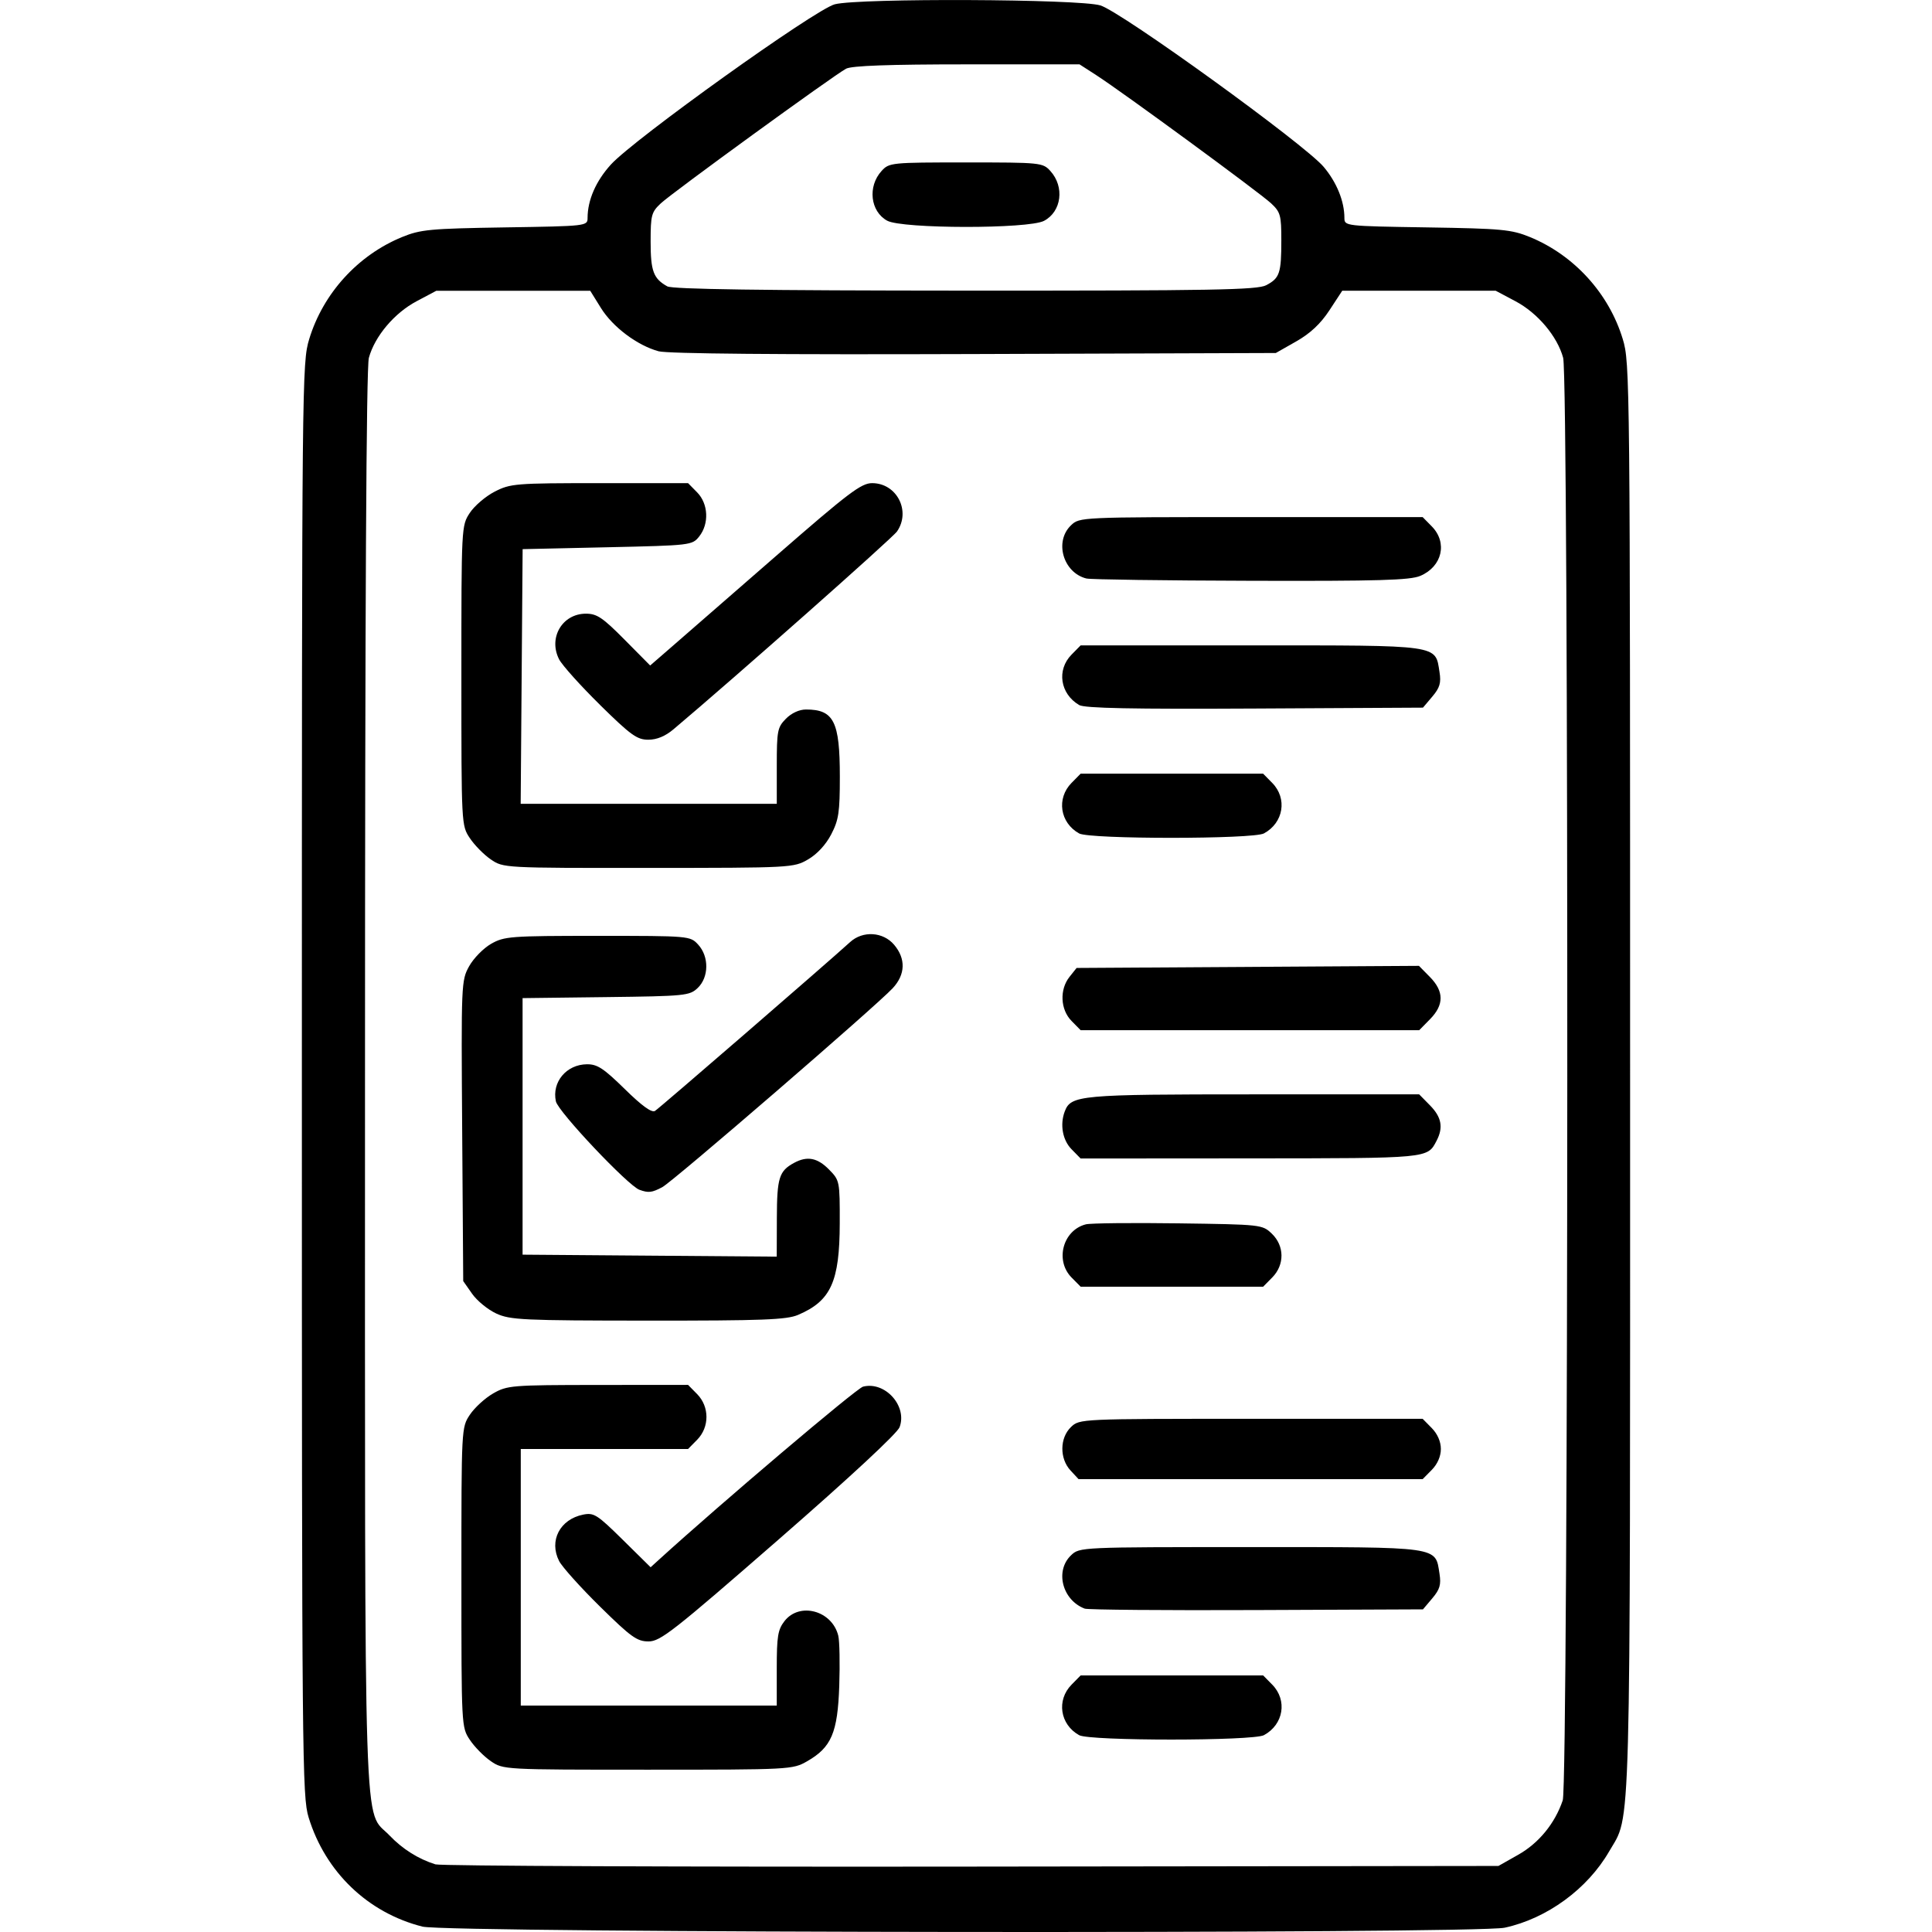 <svg class="h-16 w-16" fill="currentColor" stroke="none"  viewBox="0 0 80 80" xmlns="http://www.w3.org/2000/svg">
<path d="m17.493 79.777c-2.258-0.57-4.019-2.259-4.713-4.519-0.267-0.869-0.28-2.311-0.28-30.565 0-29.099 6e-3 -29.672 0.304-30.653 0.575-1.892 2.015-3.474 3.844-4.224 0.767-0.314 1.161-0.351 4.263-0.4 3.394-0.053 3.418-0.056 3.419-0.394 2e-3 -0.739 0.345-1.525 0.964-2.207 0.958-1.056 8.469-6.432 9.274-6.638 1.015-0.26 10.12-0.221 10.996 0.047 0.877 0.268 8.46 5.752 9.247 6.686 0.539 0.64 0.857 1.422 0.858 2.112 9.3e-4 0.338 0.025 0.341 3.419 0.394 3.102 0.049 3.496 0.086 4.263 0.4 1.829 0.75 3.27 2.333 3.844 4.224 0.298 0.981 0.304 1.554 0.304 30.556 0 32.26 0.048 30.479-0.865 32.063-0.898 1.557-2.577 2.785-4.328 3.163-1.224 0.264-43.758 0.222-44.814-0.045zm45.374-2.976c0.851-0.48 1.523-1.301 1.843-2.255 0.239-0.712 0.256-58.857 0.017-59.73-0.243-0.89-1.054-1.853-1.972-2.341l-0.821-0.436h-6.355l-0.53 0.809c-0.367 0.559-0.792 0.957-1.375 1.289l-0.845 0.48-12.491 0.043c-8.062 0.028-12.696-0.013-13.068-0.115-0.883-0.242-1.896-1.002-2.387-1.792l-0.443-0.713h-6.373l-0.821 0.436c-0.918 0.488-1.729 1.45-1.972 2.341-0.107 0.391-0.159 10.181-0.16 29.886-9.3e-4 32.514-0.077 30.155 1.015 31.299 0.539 0.564 1.192 0.975 1.902 1.197 0.212 0.066 10.202 0.108 22.201 0.093l21.815-0.027zm-42.544-3.876c-0.285-0.195-0.676-0.592-0.868-0.882-0.349-0.526-0.349-0.537-0.349-6.73 0-6.198 3.1e-4 -6.203 0.35-6.731 0.193-0.291 0.625-0.687 0.96-0.88 0.586-0.337 0.758-0.351 4.343-0.354l3.732-0.003 0.377 0.383c0.513 0.522 0.513 1.367 0 1.889l-0.377 0.383h-6.927v10.623h10.6v-1.541c0-1.323 0.045-1.6 0.318-1.953 0.623-0.805 1.972-0.442 2.229 0.601 0.054 0.218 0.072 1.151 0.041 2.074-0.066 1.946-0.324 2.552-1.335 3.129-0.595 0.34-0.698 0.346-6.591 0.346-5.972 0-5.988-7.81e-4 -6.505-0.355zm24.362-1.075c-0.794-0.442-0.946-1.45-0.314-2.092l0.377-0.383h7.556l0.377 0.383c0.634 0.645 0.469 1.651-0.343 2.091-0.449 0.243-7.217 0.244-7.653 0.001zm-19.841-5.326c-0.807-0.794-1.569-1.643-1.693-1.886-0.426-0.838 0.032-1.725 0.993-1.92 0.447-0.091 0.581-0.006 1.642 1.04l1.155 1.139 0.345-0.314c2.56-2.331 8.18-7.096 8.451-7.165 0.91-0.232 1.841 0.8 1.513 1.678-0.096 0.257-2.05 2.071-5.005 4.647-4.364 3.804-4.901 4.225-5.39 4.225-0.477 0-0.723-0.176-2.011-1.444zm20.071 0.086c-0.93-0.355-1.24-1.565-0.566-2.208 0.354-0.339 0.378-0.34 7.434-0.34 7.918 0 7.644-0.039 7.824 1.105 0.071 0.45 0.013 0.647-0.299 1.016l-0.386 0.457-6.888 0.029c-3.789 0.016-6.992-0.011-7.119-0.059zm-0.588-5.722c-0.458-0.495-0.448-1.35 0.021-1.798 0.354-0.339 0.377-0.34 7.458-0.34h7.103l0.377 0.383c0.238 0.242 0.377 0.562 0.377 0.866s-0.139 0.625-0.377 0.866l-0.377 0.383h-14.248zm-23.778-6.498c-0.346-0.16-0.796-0.527-0.999-0.817l-0.369-0.526-0.043-6.219c-0.043-6.116-0.038-6.229 0.287-6.816 0.182-0.329 0.591-0.747 0.909-0.929 0.547-0.312 0.792-0.331 4.41-0.331 3.806 0 3.834 0.002 4.165 0.362 0.456 0.494 0.448 1.35-0.018 1.795-0.336 0.321-0.511 0.339-3.802 0.379l-3.45 0.042v10.623l10.524 0.082 5e-3 -1.603c5e-3 -1.665 0.092-1.944 0.715-2.281 0.541-0.293 0.964-0.212 1.443 0.275 0.444 0.451 0.449 0.477 0.446 2.226-5e-3 2.421-0.367 3.217-1.726 3.795-0.475 0.202-1.473 0.24-6.216 0.237-5.178-0.003-5.704-0.028-6.281-0.294zm23.821-1.492c-0.695-0.707-0.358-1.958 0.593-2.201 0.191-0.049 1.912-0.067 3.825-0.041 3.439 0.047 3.482 0.052 3.874 0.426 0.528 0.505 0.536 1.29 0.019 1.815l-0.377 0.383h-7.556zm-17.891-3.63c-0.473-0.171-3.369-3.236-3.461-3.663-0.173-0.801 0.436-1.528 1.287-1.536 0.428-0.004 0.69 0.168 1.565 1.026 0.71 0.697 1.116 0.991 1.252 0.906 0.177-0.109 7.148-6.142 8.08-6.992 0.525-0.479 1.365-0.427 1.821 0.111 0.491 0.58 0.47 1.232-0.058 1.8-0.696 0.748-9.098 8.003-9.54 8.237-0.431 0.229-0.573 0.245-0.946 0.11zm17.891-1.681c-0.371-0.377-0.487-1.019-0.282-1.562 0.256-0.678 0.604-0.71 7.821-0.71h6.856l0.449 0.457c0.479 0.487 0.558 0.917 0.27 1.467-0.383 0.731-0.286 0.722-7.702 0.727l-7.036 5e-3zm0-5.312c-0.464-0.472-0.502-1.3-0.084-1.825l0.294-0.369 14.176-0.087 0.454 0.461c0.587 0.597 0.589 1.153 5e-3 1.747l-0.449 0.457h-14.018zm-24.048-6.689c-0.285-0.195-0.676-0.592-0.868-0.882-0.349-0.526-0.349-0.537-0.349-6.73 0-6.178 9.8e-4 -6.205 0.347-6.734 0.191-0.292 0.655-0.689 1.031-0.882 0.653-0.335 0.854-0.352 4.346-0.352h3.662l0.377 0.383c0.464 0.472 0.502 1.299 0.084 1.825-0.289 0.364-0.343 0.37-3.802 0.447l-3.509 0.078-0.081 10.545h10.605v-1.569c0-1.458 0.027-1.597 0.377-1.953 0.231-0.235 0.554-0.383 0.832-0.383 1.153 0 1.402 0.495 1.402 2.78 0 1.479-0.047 1.792-0.357 2.39-0.223 0.429-0.584 0.82-0.96 1.038-0.595 0.345-0.678 0.349-6.61 0.352-5.996 0.003-6.008 0.002-6.526-0.353zm24.362-1.075c-0.794-0.442-0.946-1.45-0.314-2.092l0.377-0.383h7.556l0.377 0.383c0.634 0.645 0.469 1.651-0.343 2.091-0.449 0.243-7.217 0.244-7.653 0.001zm-19.841-5.326c-0.807-0.794-1.569-1.643-1.693-1.886-0.453-0.891 0.133-1.888 1.112-1.888 0.454 0 0.692 0.16 1.597 1.073l1.063 1.073 0.885-0.768c0.487-0.423 2.438-2.122 4.336-3.776 3.005-2.619 3.518-3.007 3.97-3.007 1.019 0 1.614 1.153 1.031 2-0.19 0.276-6.752 6.084-9.258 8.194-0.34 0.286-0.688 0.43-1.043 0.43-0.464 0-0.723-0.187-2.001-1.444zm19.841 0.008c-0.788-0.466-0.937-1.453-0.314-2.086l0.377-0.383h7.057c7.894 0 7.623-0.038 7.803 1.105 0.071 0.45 0.013 0.647-0.299 1.016l-0.386 0.457-6.965 0.037c-5.075 0.027-7.048-0.012-7.272-0.145zm0.307-5.237c-0.967-0.238-1.345-1.534-0.643-2.204 0.354-0.339 0.377-0.34 7.458-0.34h7.103l0.377 0.383c0.663 0.674 0.433 1.665-0.475 2.051-0.423 0.18-1.732 0.218-7.016 0.203-3.573-0.01-6.634-0.052-6.803-0.094zm7.44-12.146c0.558-0.293 0.626-0.495 0.626-1.864 0-1.032-0.036-1.164-0.422-1.525-0.471-0.441-6.158-4.611-7.241-5.309l-0.693-0.447h-4.666c-3.221 0-4.77 0.056-5.001 0.18-0.523 0.28-7.198 5.131-7.671 5.575-0.39 0.366-0.422 0.488-0.422 1.587 0 1.22 0.116 1.531 0.691 1.851 0.215 0.119 3.926 0.172 12.336 0.176 10.263 4e-3 12.093-0.029 12.464-0.224zm-15.696-2.672c-0.699-0.386-0.815-1.418-0.23-2.06 0.312-0.343 0.4-0.352 3.493-0.352 3.093 0 3.181 0.009 3.493 0.352 0.598 0.656 0.468 1.684-0.261 2.067-0.645 0.339-5.877 0.333-6.494-0.007z" />
</svg>
